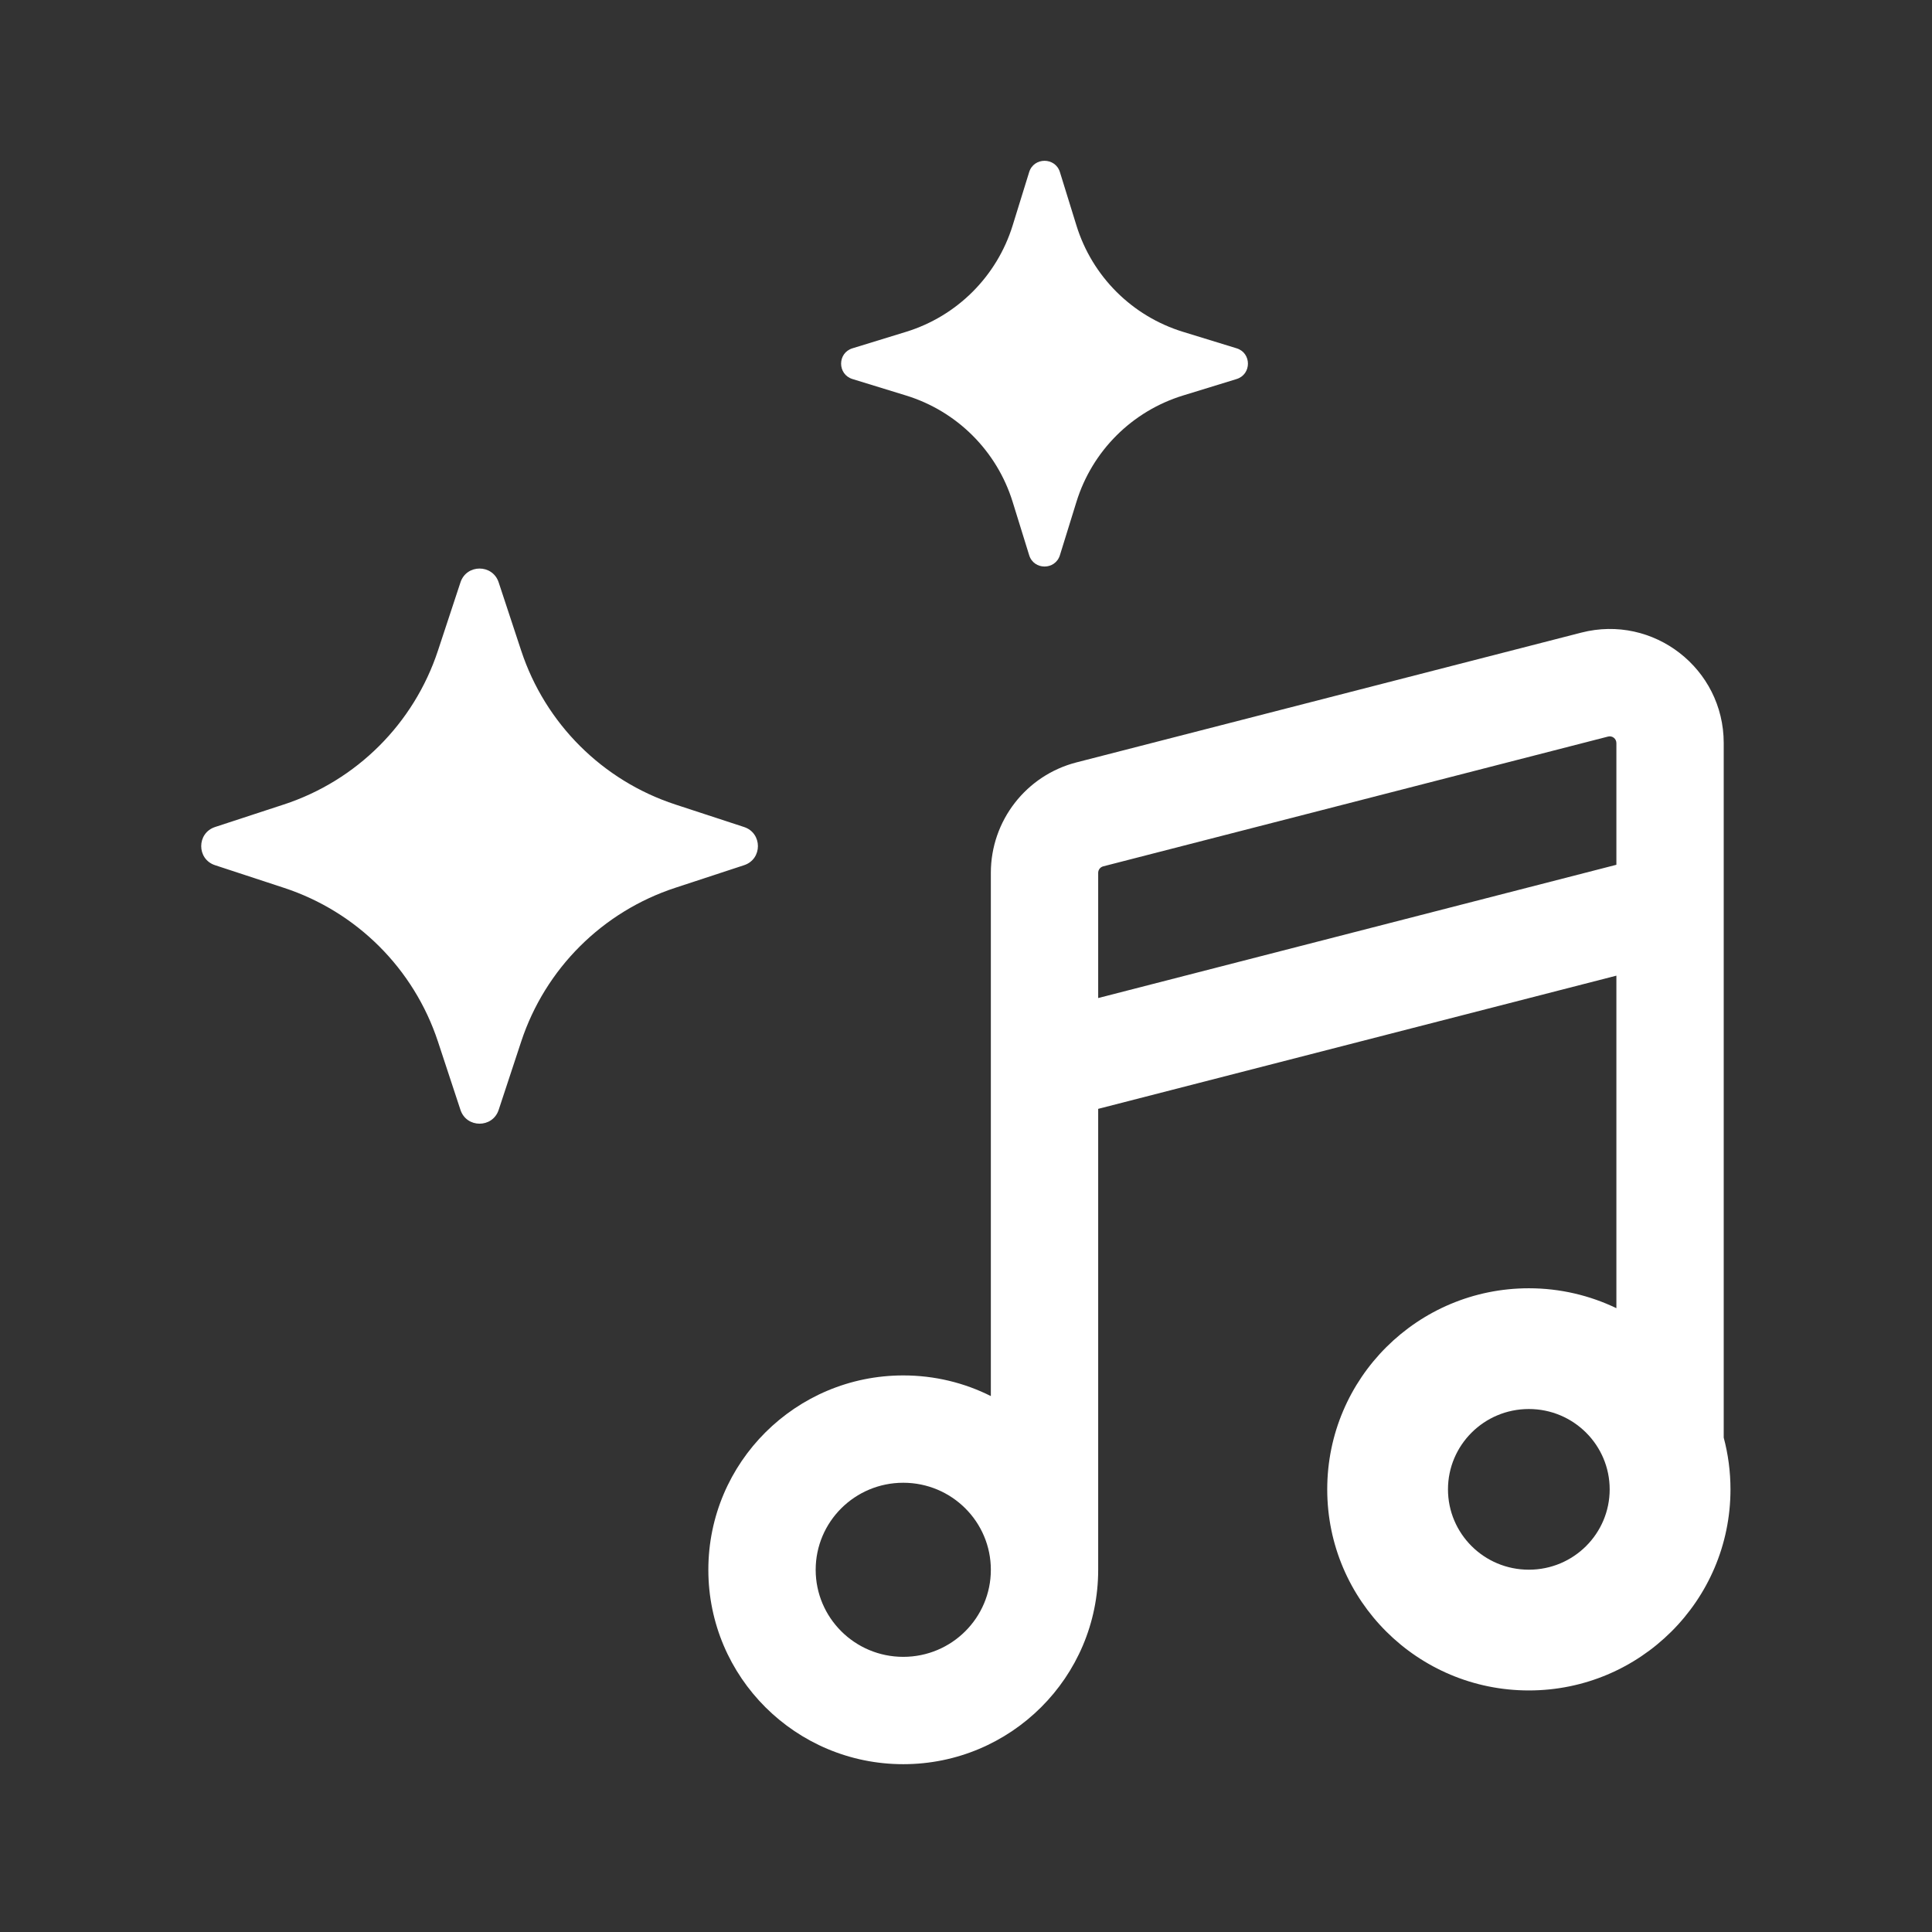 <svg width="36" height="36" viewBox="0 0 36 36" fill="none" xmlns="http://www.w3.org/2000/svg">
<rect x="0" y="0" width="36" height="36" fill="#333333" stroke="none"/>
<path fill-rule="evenodd" clip-rule="evenodd" d="M19.75 3.207C19.663 2.926 19.264 2.926 19.177 3.207L18.869 4.202C18.575 5.15 17.832 5.891 16.884 6.183L15.885 6.49C15.602 6.576 15.602 6.976 15.885 7.063L16.884 7.37C17.832 7.662 18.575 8.403 18.869 9.351L19.177 10.345C19.264 10.627 19.663 10.627 19.75 10.345L20.058 9.351C20.351 8.403 21.094 7.662 22.043 7.37L23.042 7.063C23.324 6.976 23.324 6.576 23.042 6.49L22.043 6.183C21.094 5.891 20.351 5.15 20.058 4.202L19.75 3.207ZM8.58 10.852C8.693 10.508 9.179 10.508 9.292 10.852L9.712 12.125C10.16 13.482 11.226 14.546 12.585 14.991L13.864 15.41C14.209 15.523 14.209 16.01 13.864 16.122L12.585 16.542C11.226 16.987 10.16 18.05 9.712 19.407L9.292 20.681C9.179 21.024 8.693 21.024 8.58 20.681L8.16 19.407C7.712 18.05 6.646 16.987 5.287 16.542L4.008 16.122C3.663 16.01 3.663 15.523 4.008 15.41L5.287 14.991C6.646 14.546 7.712 13.482 8.16 12.125L8.58 10.852ZM29.963 13.725C30.042 13.704 30.119 13.764 30.119 13.846V16.114L20.463 18.597V16.264C20.463 16.207 20.502 16.157 20.557 16.143L29.963 13.725ZM30.119 24.376V18.18L20.463 20.662L20.463 29.251C20.463 31.255 18.834 32.873 16.831 32.873C14.829 32.873 13.199 31.255 13.199 29.251C13.199 27.247 14.829 25.629 16.831 25.629C17.418 25.629 17.972 25.767 18.463 26.014V16.264C18.463 15.294 19.12 14.447 20.059 14.206L29.465 11.788C30.81 11.442 32.119 12.457 32.119 13.846V26.788C32.201 27.096 32.245 27.419 32.245 27.752C32.245 29.826 30.558 31.499 28.488 31.499C26.417 31.499 24.731 29.826 24.731 27.752C24.731 25.679 26.417 24.005 28.488 24.005C29.072 24.005 29.625 24.139 30.119 24.376ZM18.463 29.251C18.463 28.358 17.736 27.629 16.831 27.629C15.927 27.629 15.199 28.358 15.199 29.251C15.199 30.143 15.927 30.873 16.831 30.873C17.736 30.873 18.463 30.143 18.463 29.251ZM28.488 26.255C27.651 26.255 26.981 26.93 26.981 27.752C26.981 28.575 27.651 29.249 28.488 29.249C29.324 29.249 29.994 28.575 29.994 27.752C29.994 26.93 29.324 26.255 28.488 26.255Z" fill="white"/>
</svg>
